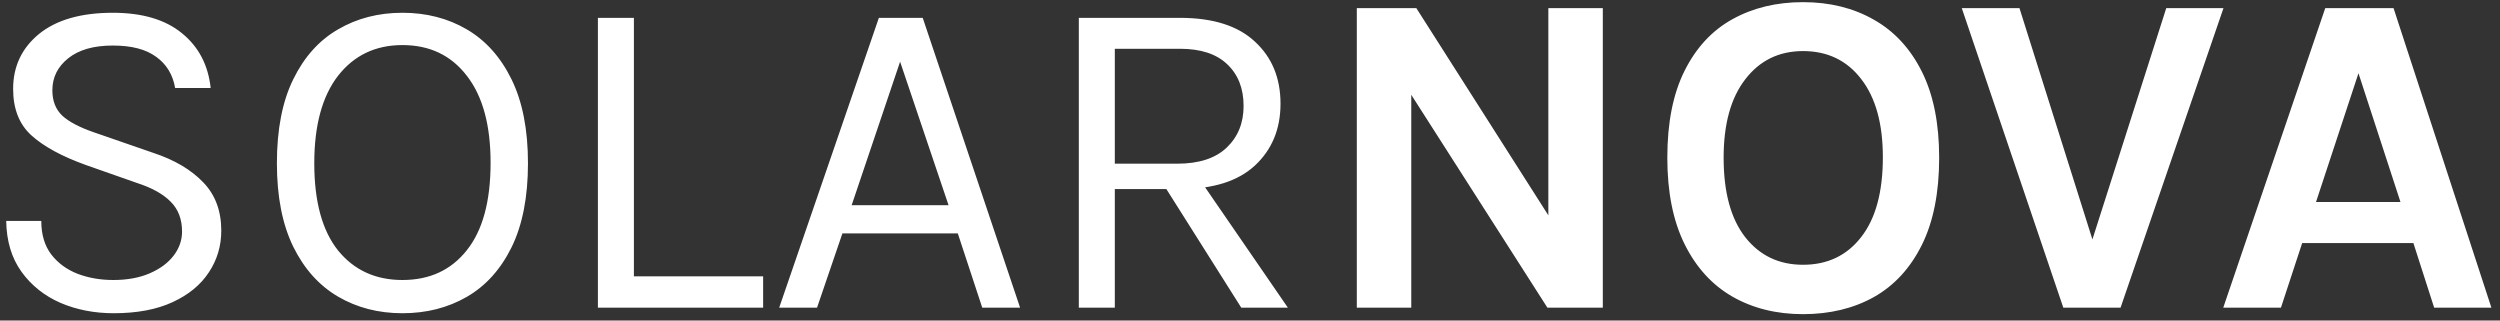 <svg width="195" height="25" viewBox="0 0 195 25" fill="none" xmlns="http://www.w3.org/2000/svg">
<rect x="0" y="0" width="195" height="25" fill="#333333" stroke="none"/>
<path d="M8.872 24.432C7.36 24.432 5.974 24.162 4.714 23.622C3.454 23.07 2.44 22.26 1.672 21.192C0.904 20.124 0.508 18.804 0.484 17.232H3.22C3.22 18.288 3.478 19.158 3.994 19.842C4.51 20.514 5.194 21.018 6.046 21.354C6.898 21.678 7.828 21.84 8.836 21.84C9.928 21.84 10.876 21.666 11.68 21.318C12.484 20.97 13.102 20.514 13.534 19.95C13.978 19.374 14.2 18.744 14.2 18.06C14.2 17.1 13.906 16.326 13.318 15.738C12.73 15.138 11.86 14.652 10.708 14.28L6.712 12.876C4.84 12.204 3.424 11.436 2.464 10.572C1.504 9.708 1.024 8.496 1.024 6.936C1.024 5.184 1.696 3.756 3.04 2.652C4.396 1.548 6.316 0.996 8.8 0.996C11.104 0.996 12.904 1.53 14.2 2.598C15.496 3.654 16.24 5.076 16.432 6.864H13.66C13.48 5.82 12.988 5.01 12.184 4.434C11.392 3.846 10.264 3.552 8.8 3.552C7.312 3.552 6.154 3.882 5.326 4.542C4.498 5.202 4.084 6.036 4.084 7.044C4.084 7.872 4.342 8.532 4.858 9.024C5.386 9.504 6.208 9.936 7.324 10.32L12.004 11.94C13.624 12.48 14.902 13.236 15.838 14.208C16.786 15.18 17.26 16.44 17.26 17.988C17.26 19.188 16.936 20.274 16.288 21.246C15.652 22.218 14.71 22.992 13.462 23.568C12.214 24.144 10.684 24.432 8.872 24.432ZM31.39 24.432C29.518 24.432 27.844 24 26.368 23.136C24.892 22.272 23.728 20.976 22.876 19.248C22.024 17.508 21.598 15.336 21.598 12.732C21.598 10.092 22.024 7.908 22.876 6.18C23.728 4.44 24.892 3.144 26.368 2.292C27.844 1.428 29.518 0.996 31.39 0.996C33.262 0.996 34.936 1.428 36.412 2.292C37.888 3.156 39.052 4.458 39.904 6.198C40.756 7.938 41.182 10.116 41.182 12.732C41.182 15.36 40.756 17.544 39.904 19.284C39.052 21.012 37.888 22.302 36.412 23.154C34.936 24.006 33.262 24.432 31.39 24.432ZM31.39 21.84C33.514 21.84 35.188 21.066 36.412 19.518C37.648 17.97 38.266 15.696 38.266 12.696C38.266 9.756 37.648 7.494 36.412 5.91C35.188 4.314 33.514 3.516 31.39 3.516C29.29 3.516 27.616 4.314 26.368 5.91C25.132 7.506 24.514 9.78 24.514 12.732C24.514 15.72 25.132 17.988 26.368 19.536C27.616 21.072 29.29 21.84 31.39 21.84ZM49.444 1.392V21.552H59.524V24H46.636V1.392H49.444ZM60.776 24L68.552 1.392H71.972L79.568 24H76.616L74.708 18.204H65.708L63.728 24H60.776ZM66.428 16.008H73.988L70.208 4.812L66.428 16.008ZM84.148 24V1.392H92.032C94.612 1.392 96.562 2.01 97.882 3.246C99.214 4.47 99.88 6.084 99.88 8.088C99.88 10.068 99.214 11.676 97.882 12.912C96.562 14.136 94.612 14.748 92.032 14.748H86.956V24H84.148ZM96.82 24L90.34 13.74H93.4L100.456 24H96.82ZM86.956 12.768H91.816C93.508 12.768 94.792 12.354 95.668 11.526C96.556 10.686 97 9.6 97 8.268C97 6.9 96.574 5.814 95.722 5.01C94.882 4.206 93.652 3.804 92.032 3.804H86.956V12.768ZM105.831 0.636H110.475L121.095 17.304H120.771V0.636H125.019V24H120.699L109.395 6.324H110.079V24H105.831V0.636ZM140.635 24.504C138.559 24.504 136.723 24.048 135.127 23.136C133.543 22.224 132.301 20.862 131.401 19.05C130.501 17.238 130.051 14.988 130.051 12.3C130.051 9.564 130.501 7.302 131.401 5.514C132.301 3.714 133.543 2.376 135.127 1.5C136.723 0.612 138.559 0.168 140.635 0.168C142.723 0.168 144.565 0.624 146.161 1.536C147.757 2.436 149.005 3.786 149.905 5.586C150.805 7.386 151.255 9.624 151.255 12.3C151.255 15.024 150.805 17.292 149.905 19.104C149.005 20.916 147.757 22.272 146.161 23.172C144.565 24.06 142.723 24.504 140.635 24.504ZM140.635 20.652C142.543 20.652 144.055 19.932 145.171 18.492C146.299 17.052 146.863 14.976 146.863 12.264C146.863 9.648 146.299 7.614 145.171 6.162C144.055 4.71 142.543 3.984 140.635 3.984C138.763 3.984 137.263 4.716 136.135 6.18C135.007 7.632 134.443 9.672 134.443 12.3C134.443 15 135.007 17.07 136.135 18.51C137.263 19.938 138.763 20.652 140.635 20.652ZM162.991 19.356L168.967 0.636H173.431L165.403 24H160.939L153.019 0.636H157.519L163.423 19.356H162.991ZM173.413 24L181.369 0.636H186.697L194.329 24H189.865L188.245 18.96H179.569L177.913 24H173.413ZM180.649 15.756H187.237L183.961 5.712L180.649 15.756Z" fill="white"/>
</svg>
